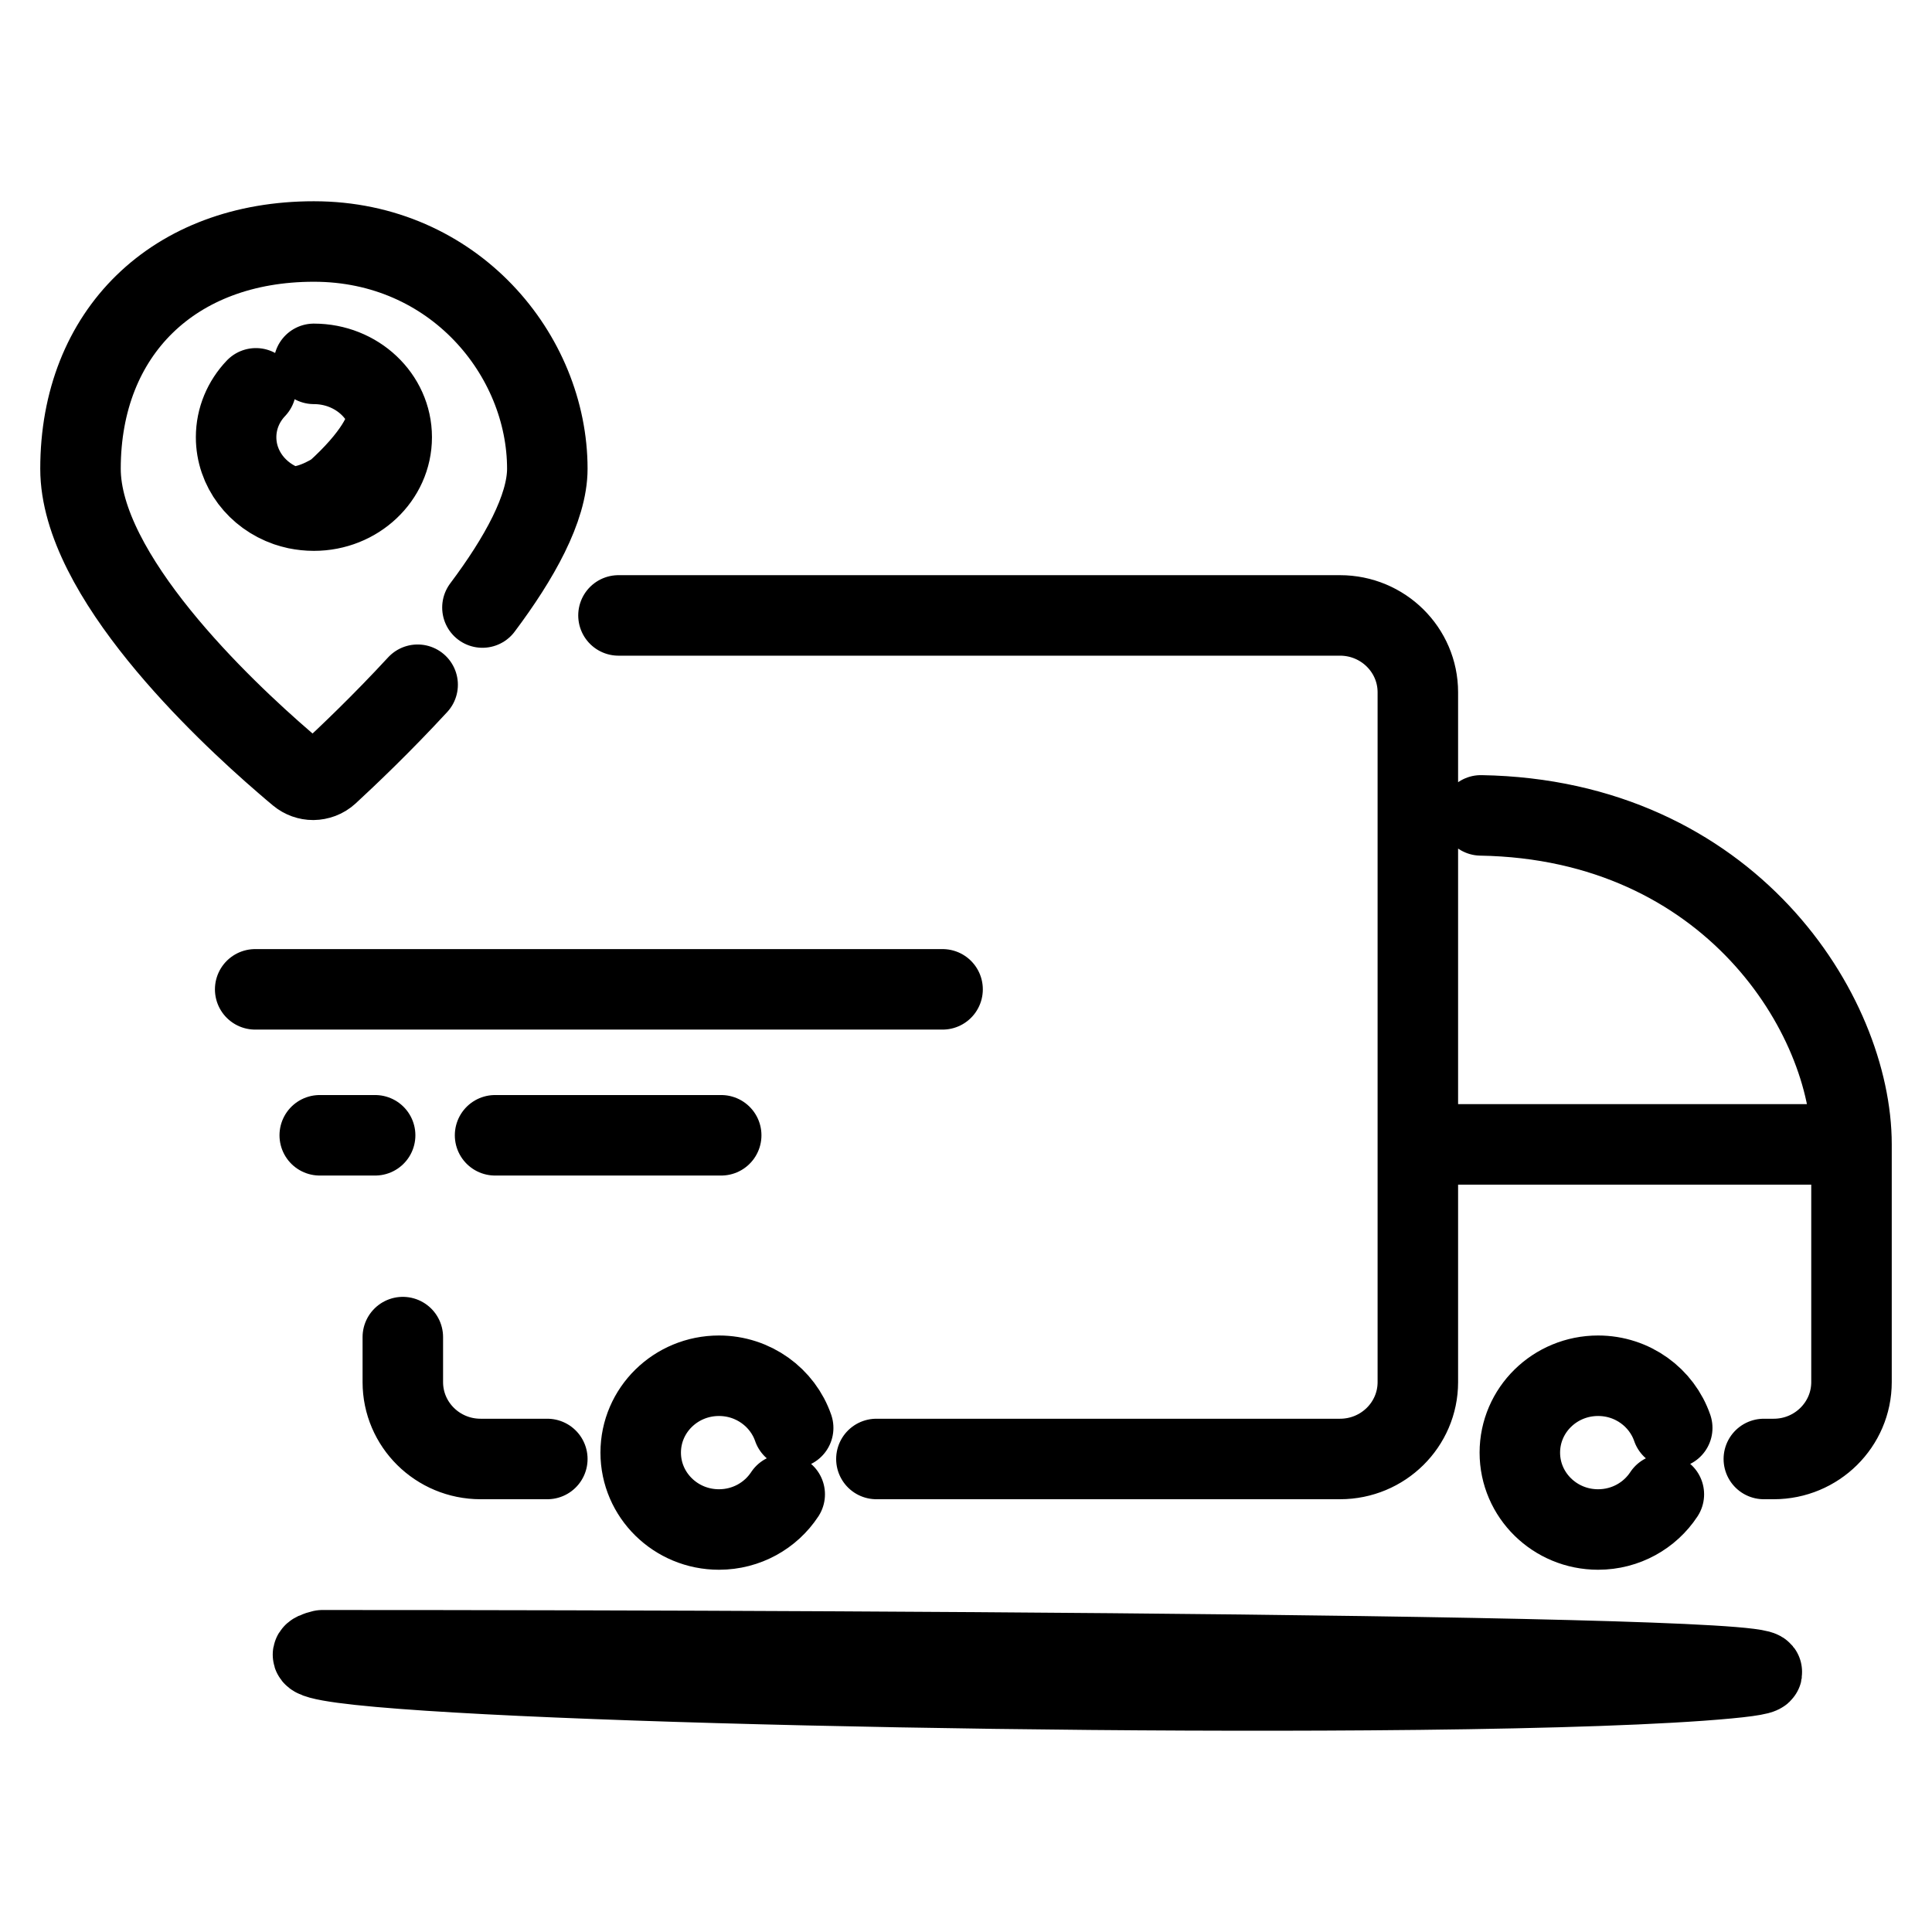 <svg width="24" height="24" viewBox="0 0 24 24" fill="none" xmlns="http://www.w3.org/2000/svg">
<path d="M11.709 12.29H3.17M8.959 14.103H6.15M4.66 14.103H3.972M5.004 16.61V17.169C5.004 17.696 5.436 18.124 5.97 18.124H6.799M7.683 7.645H16.646C17.18 7.645 17.613 8.073 17.613 8.6V14.216M10.887 18.124H16.646C17.18 18.124 17.613 17.697 17.613 17.169V14.216M23 14.216V17.169C23 17.696 22.567 18.124 22.034 18.124H21.911M23 14.216H17.613M23 14.216C23 12.613 21.493 10.181 18.396 10.129M3.899 4.52C4.433 4.52 4.866 4.928 4.866 5.431C4.866 5.935 4.433 6.343 3.899 6.343C3.826 6.343 3.754 6.335 3.685 6.321M3.179 4.824C3.026 4.985 2.933 5.198 2.933 5.431C2.933 5.825 3.197 6.16 3.566 6.288M5.188 8.506C4.739 8.993 4.311 9.399 4.079 9.613C4.026 9.662 3.958 9.686 3.89 9.687C3.827 9.687 3.763 9.665 3.711 9.622C3.661 9.58 3.602 9.531 3.537 9.474C2.759 8.804 1 7.142 1 5.823C1 4.129 2.16 3 3.899 3C5.639 3 6.799 4.411 6.799 5.823C6.799 6.313 6.449 6.939 5.993 7.547M3.685 6.321C3.644 6.312 3.605 6.301 3.566 6.288M3.685 6.321C3.797 6.335 3.947 6.332 4.1 6.291M4.805 5.173C4.817 5.34 4.649 5.676 4.167 6.11M4.167 6.11C3.963 6.238 3.74 6.317 3.566 6.288M4.167 6.11C4.355 5.992 4.526 5.832 4.624 5.675M4.1 6.291C4.428 6.204 4.772 5.949 4.805 5.34M4.1 6.291C4.221 6.207 4.479 6.009 4.544 5.887M9.748 18.563C9.575 18.826 9.274 19 8.931 19C8.394 19 7.959 18.572 7.959 18.045C7.959 17.517 8.394 17.09 8.931 17.09C9.359 17.09 9.723 17.361 9.853 17.738M20.669 18.563C20.496 18.826 20.195 19 19.852 19C19.315 19 18.88 18.572 18.88 18.045C18.88 17.517 19.315 17.09 19.852 17.09C20.28 17.09 20.643 17.361 20.773 17.738M4.004 20.5C11.441 20.5 25.277 20.575 21.127 20.877M4.004 20.5L21.127 20.877M4.004 20.5C2.801 20.791 11.204 21.038 17 20.995M4.004 20.5L17 20.995M21.127 20.877C20.183 20.945 18.704 20.983 17 20.995" stroke="black" stroke-linecap="round"/>
</svg>
